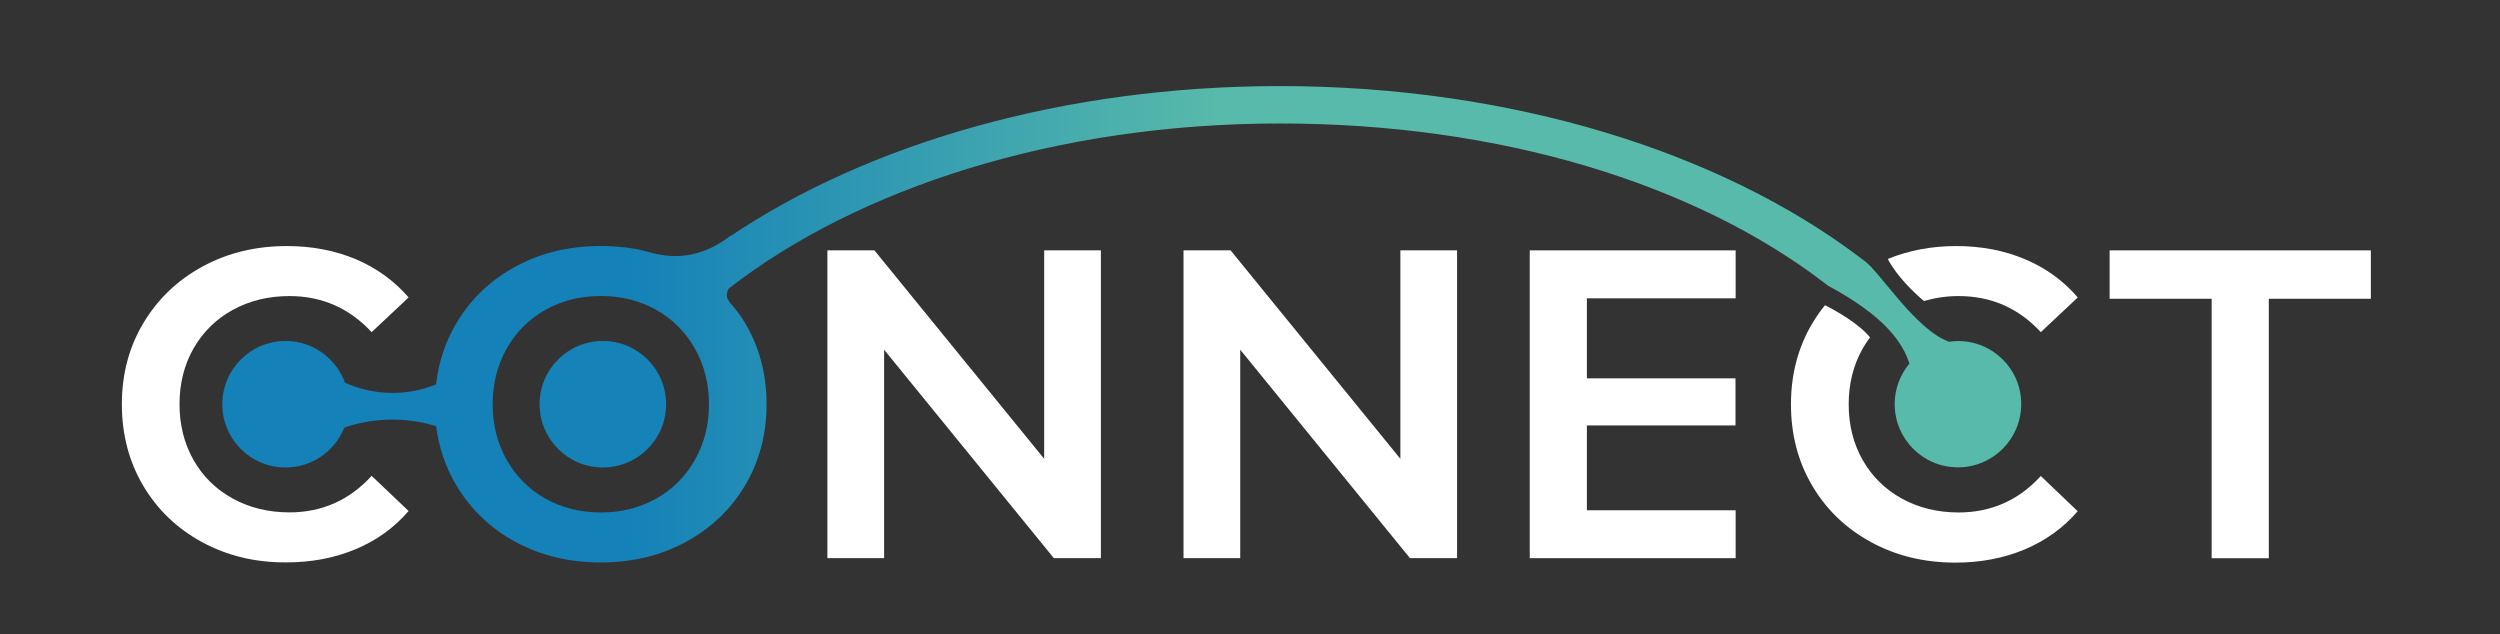 <?xml version="1.0" encoding="utf-8"?>
<!-- Generator: Adobe Illustrator 25.4.1, SVG Export Plug-In . SVG Version: 6.00 Build 0)  -->
<svg version="1.1" id="Layer_1" xmlns="http://www.w3.org/2000/svg" xmlns:xlink="http://www.w3.org/1999/xlink" x="0px" y="0px"
	 viewBox="0 0 343 87" style="enable-background:new 0 0 343 87;" xml:space="preserve">
<rect x="0" y="0" width="343" height="87" fill="#333333" stroke="none"/>
<style type="text/css">
	.st0{fill:#FFF;}
	.st1{fill:url(#SVGID_1_);}
	.st2{fill:#1582B8;}
</style>
<path class="st0" d="M27.74,74.39c-3.44-1.87-6.14-4.45-8.09-7.75c-1.95-3.29-2.93-7.02-2.93-11.17c0-4.14,0.98-7.86,2.96-11.16
	c1.97-3.29,4.68-5.88,8.12-7.75s7.29-2.8,11.56-2.8c3.46,0,6.62,0.61,9.47,1.81c2.85,1.21,5.26,2.96,7.23,5.24l-5.07,4.76
	c-3.06-3.29-6.81-4.95-11.28-4.95c-2.89,0-5.49,0.64-7.78,1.9c-2.29,1.26-4.08,3.03-5.37,5.27c-1.28,2.25-1.93,4.8-1.93,7.67
	c0,2.85,0.65,5.41,1.93,7.67c1.28,2.25,3.08,4.01,5.37,5.27c2.29,1.26,4.89,1.9,7.78,1.9c4.46,0,8.22-1.67,11.28-5.01l5.07,4.82
	c-1.97,2.29-4.39,4.04-7.27,5.24c-2.88,1.21-6.04,1.81-9.5,1.81C35.03,77.19,31.18,76.25,27.74,74.39z"/>
<path class="st0" d="M151.04,34.35v42.23h-6.45l-23.29-28.6v28.6h-7.78V34.35h6.45l23.29,28.6v-28.6H151.04z"/>
<path class="st0" d="M199.91,34.35v42.23h-6.46l-23.29-28.6v28.6h-7.78V34.35h6.46l23.29,28.6v-28.6H199.91z"/>
<path class="st0" d="M303.44,40.99h-14v-6.64h35.84v6.64h-14v35.6h-7.84V40.99z"/>
<polygon class="st0" points="238.13,70.01 217.72,70.01 217.72,58.37 238.11,58.37 238.11,51.91 217.72,51.91 217.72,40.93 
	238.13,40.93 238.13,34.35 209.88,34.35 209.88,76.58 238.13,76.58 "/>
<g>
	<path class="st0" d="M263.96,41.3c1.49-0.43,3.07-0.68,4.76-0.68c4.46,0,8.23,1.65,11.28,4.95l5.07-4.76
		c-1.97-2.29-4.38-4.04-7.23-5.24c-2.85-1.21-6.01-1.81-9.47-1.81c-3.38,0-6.5,0.6-9.37,1.77C260.29,37.98,262.67,40.2,263.96,41.3z
		"/>
	<path class="st0" d="M268.72,70.31c-2.89,0-5.49-0.64-7.78-1.9c-2.29-1.26-4.08-3.03-5.37-5.27c-1.28-2.25-1.93-4.8-1.93-7.67
		c0-2.85,0.65-5.41,1.93-7.67c0.3-0.53,0.65-1.04,1-1.51c-1.5-1.86-4.59-3.61-6.18-4.42c-0.62,0.76-1.19,1.58-1.71,2.44
		c-1.97,3.29-2.96,7.02-2.96,11.16c0,4.15,0.97,7.86,2.92,11.17s4.65,5.88,8.09,7.75c3.44,1.87,7.29,2.8,11.56,2.8
		c3.46,0,6.63-0.61,9.5-1.81c2.87-1.21,5.3-2.96,7.27-5.24L280,65.31C276.95,68.64,273.19,70.31,268.72,70.31z"/>
</g>
<g>
	<linearGradient id="SVGID_1_" gradientUnits="userSpaceOnUse" x1="30.533" y1="44.495" x2="277.332" y2="44.495">
		<stop  offset="0.225" style="stop-color:#1481B8"/>
		<stop  offset="0.554" style="stop-color:#58BAAA"/>
	</linearGradient>
	<path class="st1" d="M268.65,46.79c-0.41,0-0.82,0.04-1.23,0.1c-4.62-1.63-9.61-9.76-11.66-11.13c0,0-0.48-0.37-0.73-0.55
		c-18.98-14.3-47.52-23.4-79.44-23.4c-29.75,0-56.51,7.93-75.37,20.58c0-0.01,0-0.03,0-0.04c-0.17,0.13-0.34,0.26-0.53,0.39
		c-0.22,0.15-0.44,0.29-0.65,0.44c-1.29,0.82-2.95,1.59-4.92,1.85c-1.72,0.23-3.2,0.02-4.4-0.26c-0.52-0.16-1.06-0.29-1.6-0.41
		c-0.41-0.11-0.75-0.19-1.03-0.22c-1.5-0.26-3.06-0.39-4.67-0.39c-4.3,0-8.19,0.93-11.65,2.8c-3.46,1.87-6.18,4.46-8.15,7.78
		c-1.53,2.57-2.45,5.37-2.79,8.41c-1.47,0.6-3.45,1.15-5.84,1.17c-2.82,0.02-5.1-0.71-6.65-1.4c-1.21-3.33-4.4-5.73-8.16-5.73
		c-4.79,0-8.68,3.88-8.68,8.68s3.88,8.68,8.68,8.68c3.66,0,6.78-2.27,8.06-5.48c1.6-0.54,3.74-1.05,6.3-1.09
		c2.52-0.04,4.66,0.39,6.3,0.9c0.37,2.93,1.29,5.64,2.77,8.12c1.97,3.31,4.69,5.91,8.15,7.78c3.46,1.87,7.34,2.8,11.65,2.8
		c4.3,0,8.19-0.93,11.65-2.8c3.46-1.87,6.18-4.45,8.15-7.75c1.97-3.29,2.96-7.02,2.96-11.17c0-4.14-0.99-7.86-2.96-11.16
		c-0.63-1.05-1.36-1.98-2.14-2.87c-0.02-0.04-0.02-0.08-0.07-0.13c-0.55-0.66-0.15-1.47-0.03-1.69
		c17.71-13.78,44.97-22.66,75.62-22.66c30.33,0,56.93,8.29,74.66,21.83c0.28,0.22,0.55,0.42,0.55,0.42
		c7.95,4.28,10.29,7.94,11.17,10.69c-1.25,1.51-2.02,3.44-2.02,5.56c0,4.79,3.88,8.68,8.68,8.68s8.68-3.88,8.68-8.68
		C277.33,50.67,273.44,46.79,268.65,46.79z M95.34,63.1c-1.28,2.27-3.06,4.04-5.31,5.31c-2.25,1.26-4.78,1.9-7.6,1.9
		c-2.81,0-5.35-0.64-7.6-1.9c-2.25-1.26-4.02-3.04-5.31-5.31c-1.28-2.27-1.93-4.81-1.93-7.64c0-2.81,0.65-5.36,1.93-7.64
		c1.28-2.27,3.06-4.04,5.31-5.31c2.25-1.26,4.78-1.9,7.6-1.9c2.81,0,5.35,0.64,7.6,1.9c2.25,1.26,4.02,3.04,5.31,5.31
		c1.28,2.27,1.93,4.81,1.93,7.64S96.63,60.83,95.34,63.1z"/>
	<circle class="st2" cx="82.71" cy="55.46" r="8.68"/>
</g>
</svg>
